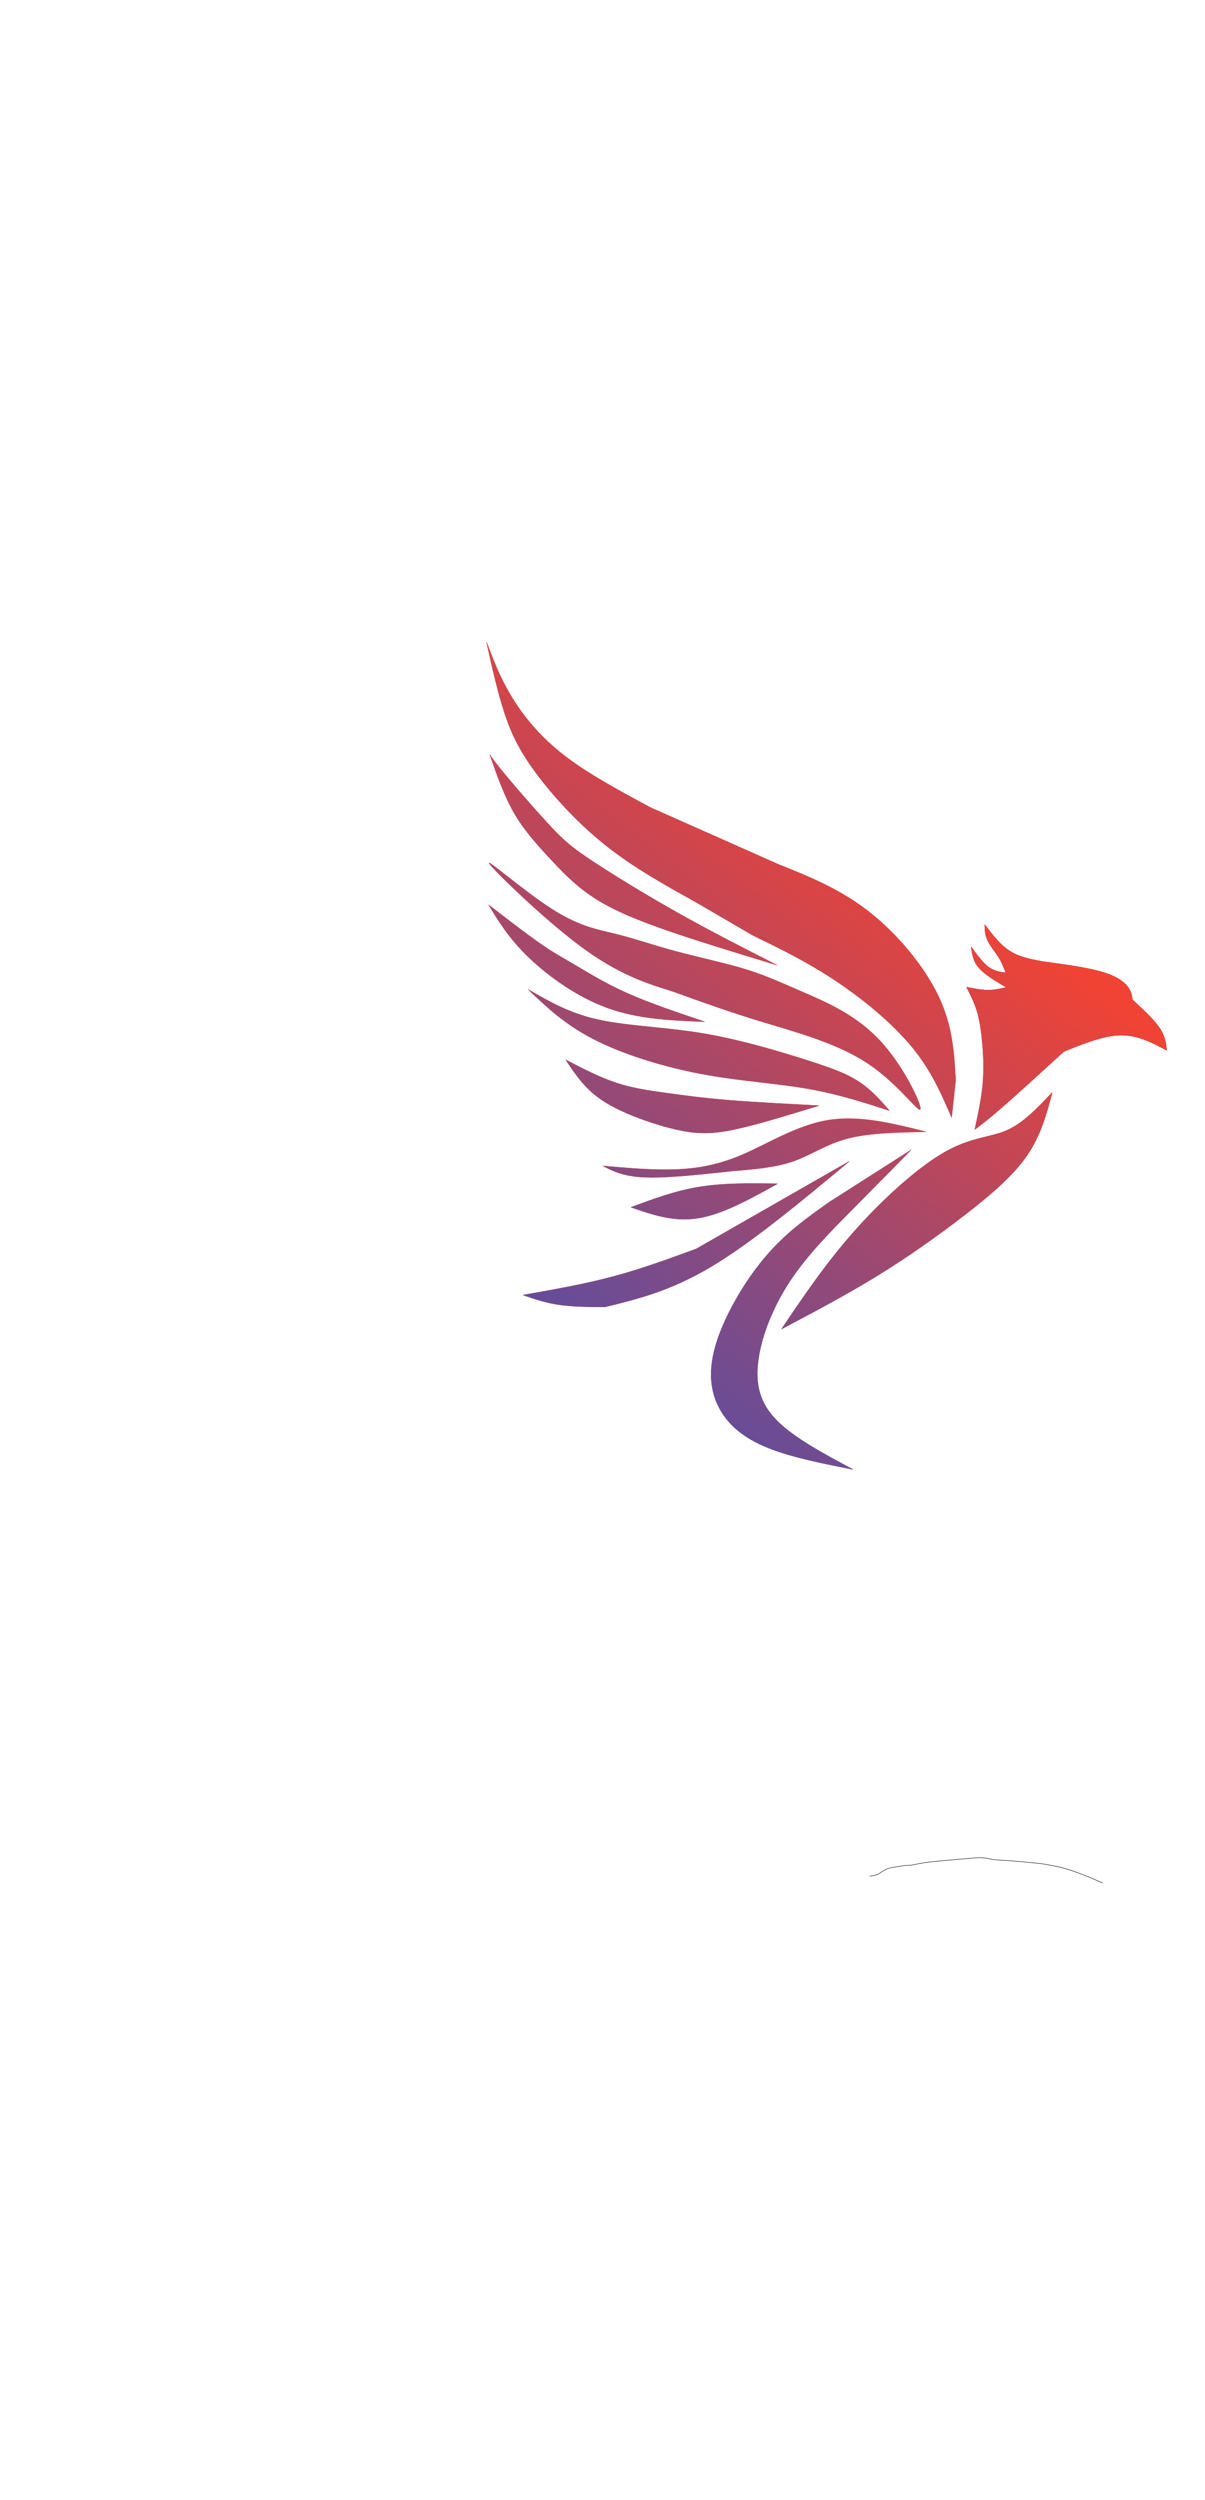 <?xml version="1.0" encoding="utf-8"?>
<svg xmlns="http://www.w3.org/2000/svg" xmlns:xlink="http://www.w3.org/1999/xlink" version= "1.1" width="1080px" height="2240px" viewBox="0 0 1080 2240">
<rect x="0" y="0" width="1080" height="2240" fill="rgb(255,255,255)"/>
<g id="layer1">
<g style="fill:rgb(170,29,34); fill-opacity:0.839; stroke-linejoin: miter">
<path d="M700.409,1190.579L700.411,1190.577L700.421,1190.572L700.419,1190.573C729.605,1175.148,758.786,1159.726,786.518,1142.661L786.518,1142.661C814.254,1125.593,840.54,1106.884,863.808,1088.949L863.808,1088.949C887.08,1071.011,907.306,1053.867,919.978,1035.63L919.978,1035.63C932.647,1017.397,937.772,998.061,942.905,978.691L943.224,978.869C930.344,992.598,917.429,1006.369,902.418,1012.96L902.418,1012.96C896.753,1015.448,890.793,1016.911,884.29,1018.509L884.29,1018.509C876.423,1020.441,867.748,1022.572,857.781,1026.949L857.781,1026.949C854.144,1028.546,850.332,1030.444,846.327,1032.739L846.327,1032.739C822.262,1046.531,791.143,1074.719,765.685,1103.474L765.685,1103.474C740.231,1132.225,720.446,1161.532,700.653,1190.851L700.409,1190.579 M700.585,1190.912C700.508,1190.952,700.414,1190.935,700.356,1190.871C700.299,1190.807,700.292,1190.711,700.341,1190.64L700.341,1190.64C720.132,1161.323,739.93,1131.996,765.403,1103.224L765.403,1103.224C790.871,1074.457,822.024,1046.233,846.14,1032.412L846.14,1032.412C850.155,1030.111,853.982,1028.205,857.629,1026.604L857.629,1026.604C867.629,1022.213,876.334,1020.075,884.2,1018.143L884.2,1018.143C890.709,1016.544,896.637,1015.087,902.267,1012.615L902.267,1012.615C917.192,1006.061,930.054,992.356,942.95,978.611C943.009,978.548,943.103,978.533,943.178,978.575C943.254,978.617,943.291,978.705,943.269,978.788L943.269,978.788C938.138,998.151,932.999,1017.55,920.288,1035.844L920.288,1035.844C907.579,1054.134,887.309,1071.31,864.038,1089.247L864.038,1089.247C840.762,1107.188,814.465,1125.906,786.716,1142.982L786.716,1142.982C758.973,1160.054,729.777,1175.484,700.595,1190.907L700.592,1190.908L700.582,1190.913 Z"/>
</g>
<g style="fill:rgb(170,29,34); fill-opacity:0.839; stroke-linejoin: miter">
<path d="M856.314,967.734L856.314,967.734C854.928,943.346,853.542,918.993,840.752,892.295L840.752,892.295C827.958,865.59,803.747,836.529,777.986,816.528L777.986,816.528C752.23,796.529,724.923,785.585,697.59,774.631L697.583,774.629L583.214,723.844L583.201,723.838C554.777,708.567,526.332,693.285,504.758,676.44L504.758,676.44C483.178,659.591,468.475,641.18,458.148,624.094L458.148,624.094C447.821,607.008,441.87,591.248,435.925,575.502L436.285,575.395C441.163,597.304,446.038,619.202,452.085,637.811L452.085,637.811C458.129,656.412,465.342,671.725,480.038,691.704L480.038,691.704C494.738,711.688,516.921,736.336,542.041,756.466L542.041,756.466C567.161,776.595,595.223,792.212,623.3,807.836L623.303,807.837L674.776,837.821L674.764,837.814C698.817,849.51,722.879,861.209,748.053,877.862L748.053,877.862C773.223,894.513,799.507,916.119,817.201,937.49L817.201,937.49C834.898,958.866,843.993,979.999,853.079,1001.109L852.719,1001.163L856.315,967.703L856.314,967.734 M856.69,967.713L856.689,967.744L853.093,1001.203C853.084,1001.288,853.019,1001.356,852.934,1001.369C852.849,1001.382,852.767,1001.336,852.733,1001.257L852.733,1001.257C843.646,980.146,834.569,959.06,816.91,937.731L816.91,937.731C799.248,916.397,772.997,894.815,747.845,878.176L747.845,878.176C722.696,861.539,698.654,849.849,674.599,838.153L674.587,838.146L623.114,808.163L623.117,808.165C595.044,792.543,566.955,776.913,541.806,756.76L541.806,756.76C516.656,736.606,494.451,711.934,479.734,691.927L479.734,691.927C465.014,671.914,457.782,656.564,451.726,637.927L451.726,637.927C445.674,619.299,440.794,597.38,435.917,575.477C435.896,575.38,435.952,575.284,436.047,575.255C436.142,575.227,436.242,575.277,436.277,575.369L436.277,575.369C442.223,591.116,448.163,606.846,458.47,623.899L458.47,623.899C468.777,640.951,483.451,659.326,504.99,676.143L504.99,676.143C526.533,692.964,554.947,708.23,583.379,723.506L583.367,723.5L697.736,774.284L697.73,774.282C725.058,785.233,752.413,796.194,778.217,816.23L778.217,816.23C804.018,836.263,828.269,865.369,841.091,892.133L841.091,892.133C853.918,918.905,855.304,943.327,856.69,967.713 Z"/>
</g>
<g style="fill:rgb(170,29,34); fill-opacity:0.839; stroke-linejoin: miter">
<path d="M631.369,915.56L631.369,915.56C601.952,914.438,572.501,913.317,544.791,903.351L544.791,903.351C517.081,893.386,491.125,874.583,473.585,857.688L473.585,857.688C456.04,840.789,446.911,825.794,437.791,810.815C437.744,810.738,437.759,810.638,437.827,810.577C437.894,810.516,437.996,810.513,438.067,810.568L438.067,810.568L438.525,810.922L438.525,810.922C455.139,823.759,471.709,836.554,483.853,845.013L483.853,845.013C493.498,851.732,500.347,855.714,508.493,860.45L508.493,860.45C510.7,861.733,512.993,863.067,515.471,864.529L515.471,864.529C516.798,865.312,518.186,866.138,519.614,866.987L519.614,866.987C521.158,867.905,522.762,868.859,524.426,869.841L524.426,869.841C534.7,875.906,547.299,883.082,562.511,889.86L562.511,889.86C582.476,898.757,606.952,906.974,631.436,915.194C631.525,915.223,631.578,915.314,631.561,915.406C631.544,915.498,631.462,915.564,631.369,915.56L631.369,915.56 M631.383,915.184L631.316,915.551C606.836,907.332,582.343,899.11,562.357,890.204L562.357,890.204C547.125,883.417,534.513,876.234,524.235,870.166L524.235,870.166C522.556,869.175,520.979,868.237,519.422,867.311L519.422,867.311C518.007,866.47,516.592,865.628,515.279,864.854L515.279,864.854C512.798,863.388,510.517,862.062,508.303,860.775L508.303,860.775C500.156,856.038,493.297,852.051,483.638,845.322L483.638,845.322C471.486,836.857,454.905,824.054,438.295,811.22L438.295,811.22L437.837,810.866L438.113,810.619C447.231,825.595,456.339,840.554,473.846,857.417L473.846,857.417C491.36,874.286,517.272,893.054,544.918,902.997L544.918,902.997C572.564,912.939,601.956,914.062,631.383,915.184 Z"/>
</g>
<g style="fill:rgb(170,29,34); fill-opacity:0.839; stroke-linejoin: miter">
<path d="M797.051,995.221L797.051,995.221C773.454,987.602,749.865,979.987,721.828,975.237L721.828,975.237C709.688,973.181,696.718,971.662,683.143,970.071L683.143,970.071C668.272,968.329,652.68,966.503,636.694,963.795L636.694,963.795C633.568,963.265,630.426,962.702,627.272,962.099L627.272,962.099C593.271,955.598,557.782,944.483,531.864,931.135L531.864,931.135C505.94,917.785,489.596,902.204,473.269,886.64C473.2,886.574,473.191,886.467,473.248,886.391C473.306,886.314,473.411,886.293,473.494,886.341L473.494,886.341C491.751,896.965,509.985,907.575,535.632,913.325L535.632,913.325C549.917,916.528,566.501,918.223,584.138,920.026L584.138,920.026C598.174,921.461,612.872,922.963,627.589,925.348L627.589,925.348C660.792,930.727,694.087,940.597,718.202,948.172L718.202,948.172C742.314,955.747,757.288,961.039,768.945,968.454L768.945,968.454C780.604,975.87,788.937,985.405,797.251,994.917C797.307,994.981,797.313,995.074,797.266,995.145C797.22,995.216,797.132,995.246,797.051,995.221L797.051,995.221 M797.167,994.862L796.967,995.165C788.649,985.649,780.349,976.155,768.743,968.772L768.743,968.772C757.134,961.388,742.208,956.108,718.089,948.532L718.089,948.532C693.976,940.957,660.704,931.095,627.529,925.72L627.529,925.72C612.822,923.337,598.139,921.836,584.099,920.401L584.099,920.401C566.47,918.598,549.86,916.901,535.55,913.693L535.55,913.693C509.84,907.928,491.561,897.29,473.304,886.667L473.529,886.367C489.855,901.931,506.165,917.477,532.037,930.801L532.037,930.801C557.914,944.127,593.365,955.233,627.342,961.729L627.342,961.729C630.492,962.331,633.635,962.895,636.757,963.424L636.757,963.424C652.733,966.13,668.313,967.955,683.187,969.697L683.187,969.697C696.759,971.287,709.741,972.808,721.891,974.866L721.891,974.866C749.959,979.621,773.571,987.244,797.167,994.862 Z"/>
</g>
<g style="fill:rgb(170,29,34); fill-opacity:0.839; stroke-linejoin: miter">
<path d="M507.218,949.498L507.218,949.498C513.543,958.936,519.854,968.354,528.2,976.322L528.2,976.322C536.542,984.286,546.924,990.809,561.936,997.295L561.936,997.295C576.953,1003.783,596.587,1010.228,612.705,1013.163L612.705,1013.163C619.332,1014.37,625.362,1014.984,631.528,1014.984L631.528,1014.984C640.354,1014.984,649.463,1013.728,661.008,1011.151L661.008,1011.151C680.623,1006.774,707.241,998.592,733.872,990.406L733.917,990.774C704.406,989.247,674.873,987.719,652.264,985.863L652.264,985.863C630.138,984.046,614.624,981.914,599.491,979.835L599.491,979.835L598.482,979.696L598.482,979.696L598.034,979.634L598.033,979.634L597.538,979.566L597.538,979.566C582.41,977.488,567.498,975.41,552.589,970.531L552.589,970.531C537.374,965.552,522.164,957.656,506.975,949.77L507.218,949.498 M506.905,949.708C506.857,949.637,506.864,949.542,506.921,949.478C506.978,949.413,507.072,949.396,507.148,949.436L507.148,949.436C522.344,957.325,537.525,965.205,552.707,970.173L552.707,970.173C567.579,975.04,582.456,977.114,597.589,979.193L597.589,979.193L598.085,979.261L598.085,979.261L598.533,979.323L598.533,979.323L599.542,979.462L599.542,979.462C614.676,981.541,630.178,983.672,652.294,985.487L652.294,985.487C674.892,987.342,704.428,988.871,733.937,990.398C734.028,990.402,734.103,990.472,734.114,990.562C734.125,990.653,734.07,990.739,733.982,990.766L733.982,990.766C707.356,998.951,680.725,1007.137,661.09,1011.519L661.09,1011.519C649.53,1014.099,640.391,1015.36,631.528,1015.36L631.528,1015.36C625.337,1015.36,619.282,1014.744,612.637,1013.534L612.637,1013.534C596.485,1010.592,576.823,1004.138,561.787,997.641L561.787,997.641C546.747,991.144,536.323,984.598,527.94,976.594L527.94,976.594C519.559,968.593,513.226,959.14,506.905,949.708 Z"/>
</g>
<g style="fill:rgb(243,67,54); fill-opacity:1.0; stroke-linejoin: miter">
<path d="M540.408,1044.44L540.408,1044.44C549.68,1049.166,558.934,1053.884,578.298,1054.642L578.298,1054.642C580.244,1054.718,582.304,1054.755,584.446,1054.755L584.446,1054.755C603.624,1054.755,630.162,1051.867,656.718,1048.976L656.723,1048.976L657.025,1048.951L657.025,1048.951C676.001,1047.414,694.928,1045.857,710.913,1040.281L710.913,1040.281C717.657,1037.929,723.874,1034.864,730.262,1031.714L730.262,1031.714C736.968,1028.408,743.858,1025.011,751.703,1022.275L751.703,1022.275C754.191,1021.407,756.765,1020.608,759.471,1019.897L759.471,1019.897C778.819,1014.807,804.363,1014.327,829.872,1013.846L829.83,1014.217C806.312,1008.317,782.823,1002.425,760.28,1002.425L760.28,1002.425C754.383,1002.425,748.549,1002.828,742.801,1003.74L742.801,1003.74C722.582,1006.947,703.36,1016.444,685.723,1025.16L685.723,1025.16C679.175,1028.396,672.848,1031.523,666.77,1034.178L666.77,1034.178C644.324,1043.984,625.337,1047.327,604.831,1048.019L604.831,1048.019C601.943,1048.117,599.057,1048.161,596.113,1048.161L596.113,1048.161C578.156,1048.161,559.219,1046.477,540.306,1044.796L540.408,1044.44 M540.237,1044.776C540.157,1044.735,540.117,1044.643,540.142,1044.556C540.167,1044.469,540.249,1044.413,540.339,1044.42L540.339,1044.42C559.256,1046.103,578.176,1047.784,596.113,1047.784L596.113,1047.784C599.058,1047.784,601.93,1047.74,604.819,1047.643L604.819,1047.643C625.284,1046.952,644.222,1043.617,666.619,1033.832L666.619,1033.832C672.69,1031.18,679.004,1028.06,685.556,1024.822L685.556,1024.822C703.184,1016.111,722.456,1006.585,742.742,1003.368L742.742,1003.368C748.512,1002.453,754.366,1002.048,760.28,1002.048L760.28,1002.048C782.878,1002.048,806.414,1007.954,829.922,1013.851C830.013,1013.874,830.074,1013.962,830.063,1014.055C830.052,1014.149,829.974,1014.221,829.88,1014.222L829.88,1014.222C804.354,1014.704,778.861,1015.186,759.567,1020.261L759.567,1020.261C756.872,1020.97,754.306,1021.766,751.827,1022.63L751.827,1022.63C744.008,1025.357,737.136,1028.745,730.428,1032.052L730.428,1032.052C724.043,1035.2,717.806,1038.276,711.038,1040.637L711.038,1040.637C694.997,1046.231,676.019,1047.79,657.056,1049.327L657.056,1049.327L656.754,1049.351L656.759,1049.351C630.212,1052.24,603.648,1055.131,584.446,1055.131L584.446,1055.131C582.306,1055.131,580.23,1055.095,578.283,1055.019L578.283,1055.019C558.842,1054.258,549.53,1049.513,540.237,1044.776 Z"/>
</g>
<g style="fill:rgb(170,29,34); fill-opacity:0.839; stroke-linejoin: miter">
<path d="M761.336,1040.629L761.336,1040.629C717.673,1076.944,673.995,1113.274,637.479,1135.036L637.479,1135.036C600.952,1156.805,571.596,1163.997,542.258,1171.186L542.212,1171.191C527.787,1171.093,513.346,1170.995,501.088,1169.209L501.088,1169.209C488.825,1167.421,478.754,1163.945,468.697,1160.475C468.616,1160.447,468.564,1160.368,468.571,1160.282C468.578,1160.197,468.642,1160.127,468.726,1160.112L468.727,1160.111L468.736,1160.11L468.735,1160.11C496.068,1155.308,523.399,1150.505,549.279,1143.61L549.279,1143.61C575.164,1136.713,599.608,1127.721,624.062,1118.725L624.034,1118.738L761.122,1040.321C761.207,1040.273,761.314,1040.297,761.37,1040.377C761.426,1040.457,761.411,1040.567,761.336,1040.629L761.336,1040.629 M761.095,1040.34L761.309,1040.648L624.221,1119.065L624.192,1119.079C599.741,1128.073,575.279,1137.072,549.375,1143.974L549.375,1143.974C523.476,1150.874,496.13,1155.679,468.8,1160.481L468.799,1160.481L468.791,1160.483L468.82,1160.119C478.879,1163.59,488.918,1167.054,501.142,1168.836L501.142,1168.836C513.372,1170.619,527.78,1170.717,542.215,1170.815L542.169,1170.82C571.501,1163.633,600.811,1156.45,637.286,1134.713L637.286,1134.713C673.77,1112.969,717.425,1076.661,761.095,1040.34 Z"/>
</g>
<g style="fill:url(#grad0); fill-opacity:1.0; stroke-linejoin: miter">
<path d="M743.155,1076.914L743.155,1076.914L816.462,1030.14C816.543,1030.089,816.65,1030.106,816.71,1030.18C816.77,1030.255,816.765,1030.363,816.698,1030.431L816.698,1030.431C800.036,1047.353,783.484,1064.163,764.446,1083.36L764.446,1083.36L763.596,1084.217L763.596,1084.217L762.741,1085.08L762.741,1085.08C744.174,1103.802,723.612,1124.649,708.428,1147.531L708.428,1147.531C692.777,1171.114,682.84,1196.858,679.839,1218.255L679.839,1218.255C676.841,1239.637,680.772,1256.661,696.011,1272.277L696.011,1272.277C711.273,1287.917,737.88,1302.152,764.525,1316.404C764.607,1316.448,764.645,1316.545,764.613,1316.633C764.582,1316.721,764.491,1316.773,764.399,1316.755L764.399,1316.755C737.644,1311.439,710.863,1306.12,690.291,1298.161L690.291,1298.161C669.711,1290.2,655.323,1279.592,646.365,1264.877L646.365,1264.877C637.405,1250.158,633.89,1231.351,640.935,1206.406L640.935,1206.406C647.976,1181.474,665.568,1150.401,684.361,1127.797L684.361,1127.797C703.159,1105.188,723.164,1091.046,743.148,1076.919L743.155,1076.914 M743.358,1077.232L743.365,1077.227C723.38,1091.355,703.413,1105.472,684.651,1128.038L684.651,1128.038C665.883,1150.611,648.321,1181.638,641.298,1206.508L641.298,1206.508C634.278,1231.364,637.787,1250.061,646.687,1264.681L646.687,1264.681C655.589,1279.304,669.897,1289.868,690.427,1297.81L690.427,1297.81C710.963,1305.754,737.706,1311.068,764.473,1316.385L764.347,1316.736C737.722,1302.494,711.054,1288.232,695.742,1272.54L695.742,1272.54C680.405,1256.824,676.455,1239.677,679.466,1218.202L679.466,1218.202C682.476,1196.742,692.438,1170.945,708.114,1147.322L708.114,1147.322C723.323,1124.404,743.91,1103.533,762.473,1084.815L762.473,1084.815L763.329,1083.952L763.329,1083.952L764.178,1083.095L764.178,1083.095C783.193,1063.921,799.79,1047.065,816.429,1030.167L816.665,1030.458L743.358,1077.232 Z"/>
</g>
<g style="fill:rgb(170,29,34); fill-opacity:0.839; stroke-linejoin: miter">
</g>
<g style="fill:rgb(170,29,34); fill-opacity:0.839; stroke-linejoin: miter">
</g>
<g style="fill:rgb(170,29,34); fill-opacity:1.0; stroke-linejoin: miter">
<path d="M105.968,521.813L105.968,521.813L105.968,521.813L105.968,521.813L105.968,521.813L105.968,521.813L105.968,521.813L105.968,521.813L105.968,521.813L105.968,521.813 M105.968,522.189L105.968,522.189L105.968,522.189L105.968,522.189L105.968,522.189L105.968,522.189L105.968,522.189L105.968,522.189L105.968,522.189 Z"/>
</g>
<g style="fill:rgb(170,29,34); fill-opacity:1.0; stroke-linejoin: miter">
<path d="M105.968,521.813L105.968,521.813L105.968,521.813L105.968,521.813L105.968,521.813L105.968,521.813L105.968,521.813L105.968,521.813L105.968,521.813L105.968,521.813 M105.968,522.189L105.968,522.189L105.968,522.189L105.968,522.189L105.968,522.189L105.968,522.189L105.968,522.189L105.968,522.189L105.968,522.189 Z"/>
</g>
<g style="fill:rgb(170,29,34); fill-opacity:1.0; stroke-linejoin: miter">
<path d="M1327.087,1433.997L1327.087,1433.997L1327.757,1421.314L1327.757,1421.318L1328.183,1408.625L1328.183,1408.628L1328.363,1395.929L1328.363,1395.933L1328.299,1383.233L1328.299,1383.236L1327.989,1370.54L1327.989,1370.543L1327.416,1357.508L1327.417,1357.512L1326.585,1344.492L1326.586,1344.495L1325.497,1331.494L1325.497,1331.497L1324.15,1318.52L1324.151,1318.524L1322.547,1305.575C1322.535,1305.472,1322.608,1305.378,1322.711,1305.365C1322.814,1305.352,1322.908,1305.426,1322.921,1305.529L1322.921,1305.529L1324.525,1318.477L1324.525,1318.481L1325.872,1331.458L1325.872,1331.462L1326.961,1344.464L1326.961,1344.468L1327.793,1357.488L1327.793,1357.492L1328.366,1370.527L1328.366,1370.53L1328.675,1383.227L1328.675,1383.231L1328.74,1395.931L1328.74,1395.934L1328.559,1408.634L1328.559,1408.637L1328.134,1421.331L1328.133,1421.334L1327.463,1434.017C1327.458,1434.121,1327.369,1434.201,1327.265,1434.195C1327.161,1434.19,1327.082,1434.101,1327.087,1433.997 Z"/>
</g>
<g style="fill:rgb(170,29,34); fill-opacity:1.0; stroke-linejoin: miter">
<path d="M447.248,563.928L447.248,563.928L447.248,563.928L447.248,563.928L447.248,563.928L447.248,563.928L447.248,563.928L447.248,563.928L447.248,563.928L447.248,563.928 M447.248,564.305L447.248,564.305L447.248,564.305L447.248,564.305L447.248,564.305L447.248,564.305L447.248,564.305L447.248,564.305L447.248,564.305 Z"/>
</g>
<g style="fill:rgb(170,29,34); fill-opacity:1.0; stroke-linejoin: miter">
<path d="M818.791,784.602L818.791,784.602L818.791,784.602L818.791,784.602L818.791,784.602L818.791,784.602L818.791,784.602L818.791,784.602L818.791,784.602L818.791,784.602 M818.791,784.979L818.791,784.979L818.791,784.979L818.791,784.979L818.791,784.979L818.791,784.979L818.791,784.979L818.791,784.979L818.791,784.979 Z"/>
</g>
<g style="fill:rgb(170,29,34); fill-opacity:1.0; stroke-linejoin: miter">
<path d="M873.553,1011.865L873.553,1011.863L873.555,1011.857L873.554,1011.86C876.598,997.952,879.638,984.059,880.772,970.173L880.772,970.173C881.907,956.286,881.137,942.403,880.005,931.295L880.005,931.295C878.873,920.19,877.381,911.875,875.019,904.556L875.019,904.556C872.656,897.234,869.421,890.898,866.178,884.547C866.144,884.481,866.151,884.403,866.196,884.344C866.24,884.285,866.314,884.257,866.386,884.271L866.386,884.271C873.039,885.6,879.67,886.923,885.587,886.952L885.587,886.952C885.677,886.953,885.698,886.953,885.789,886.953L885.789,886.953C891.618,886.953,896.767,885.705,901.94,884.45L901.888,884.802C892.267,879.103,882.601,873.38,877.323,867.318L877.323,867.318C872.028,861.238,871.15,854.823,870.277,848.465C870.265,848.378,870.314,848.294,870.396,848.261C870.477,848.228,870.571,848.255,870.622,848.326L870.622,848.326C875.741,855.369,880.835,862.374,885.972,866.211L885.972,866.211C891.094,870.036,896.267,870.715,901.49,871.398L901.285,871.656L901.285,871.655L901.284,871.654C899.551,867.009,897.825,862.384,894.762,857.527L894.762,857.527C893.613,855.706,892.269,853.843,890.922,851.975L890.922,851.975C889.565,850.094,888.198,848.199,887.015,846.323L887.015,846.323C886.242,845.098,885.547,843.881,884.981,842.675L884.981,842.675C882.686,837.785,882.553,833.153,882.42,828.562C882.417,828.478,882.469,828.403,882.548,828.375C882.626,828.347,882.714,828.373,882.764,828.44L882.764,828.44L882.825,828.52L882.825,828.52C889.694,837.548,896.542,846.53,905.096,851.978L905.096,851.978C913.672,857.442,923.976,859.362,934.327,861.289L934.317,861.288C953.664,863.924,973.027,866.563,986.179,870.223L986.179,870.223C999.336,873.885,1006.294,878.574,1010.094,883.009L1010.094,883.009C1013.898,887.451,1014.518,891.621,1015.132,895.744L1015.072,895.631C1024.591,904.402,1034.138,913.198,1039.274,920.763L1039.274,920.763C1044.424,928.346,1045.144,934.695,1045.861,941.006C1045.869,941.077,1045.837,941.146,1045.778,941.186C1045.719,941.226,1045.643,941.231,1045.58,941.197L1045.58,941.197C1032.842,934.409,1020.153,927.651,1005.1,927.651L1005.1,927.651C1004.91,927.651,1004.696,927.653,1004.505,927.655L1004.505,927.655C989.179,927.836,971.375,935.055,953.521,942.297L953.579,942.26C933.322,960.751,913.076,979.233,899.785,990.87L899.785,990.87C886.496,1002.505,880.175,1007.283,873.856,1012.059C873.792,1012.108,873.705,1012.111,873.637,1012.068C873.569,1012.025,873.536,1011.944,873.553,1011.865L873.553,1011.865 M873.928,1011.947L873.625,1011.753C879.938,1006.981,886.253,1002.208,899.532,990.581L899.532,990.581C912.818,978.949,933.064,960.468,953.32,941.977L953.377,941.941C971.207,934.709,989.087,927.453,1004.501,927.271L1004.501,927.271C1004.692,927.269,1004.91,927.268,1005.1,927.268L1005.1,927.268C1020.264,927.268,1033.036,934.078,1045.76,940.858L1045.479,941.049C1044.763,934.746,1044.05,928.48,1038.957,920.978L1038.957,920.978C1033.851,913.458,1024.345,904.697,1014.812,895.913C1014.78,895.884,1014.759,895.844,1014.753,895.801L1014.753,895.801C1014.139,891.683,1013.53,887.611,1009.802,883.259L1009.802,883.259C1006.069,878.901,999.188,874.242,986.076,870.593L986.076,870.593C972.956,866.942,953.622,864.306,934.265,861.668L934.256,861.666C923.921,859.743,913.539,857.813,904.889,852.302L904.889,852.302C896.267,846.81,889.378,837.767,882.519,828.752L882.519,828.752L882.459,828.672L882.803,828.55C882.937,833.147,883.072,837.703,885.329,842.512L885.329,842.512C885.886,843.698,886.573,844.903,887.339,846.118L887.339,846.118C888.516,847.983,889.875,849.867,891.234,851.751L891.234,851.751C892.58,853.617,893.93,855.489,895.086,857.322L895.086,857.322C898.174,862.217,899.912,866.876,901.644,871.52L901.644,871.52L901.645,871.521C901.668,871.585,901.657,871.656,901.615,871.708C901.573,871.761,901.507,871.788,901.44,871.779L901.44,871.779C896.221,871.097,890.954,870.41,885.743,866.519L885.743,866.519C880.548,862.639,875.417,855.577,870.312,848.552L870.657,848.413C871.531,854.775,872.401,861.081,877.612,867.066L877.612,867.066C882.84,873.07,892.44,878.759,902.083,884.471C902.15,884.511,902.187,884.588,902.175,884.665C902.164,884.742,902.107,884.805,902.031,884.823L902.031,884.823C896.863,886.077,891.671,887.337,885.789,887.337L885.789,887.337C885.699,887.337,885.675,887.337,885.585,887.336L885.585,887.336C879.623,887.307,872.955,885.975,866.311,884.648L866.52,884.372C869.762,890.721,873.011,897.082,875.384,904.438L875.384,904.438C877.758,911.794,879.253,920.138,880.387,931.257L880.387,931.257C881.52,942.376,882.293,956.285,881.155,970.205L881.155,970.205C880.018,984.12,876.972,998.039,873.929,1011.942L873.929,1011.944L873.927,1011.95 Z"/>
</g>
<g style="fill:rgb(170,29,34); fill-opacity:1.0; stroke-linejoin: miter">
</g>
<g style="fill:rgb(170,29,34); fill-opacity:1.0; stroke-linejoin: miter">
</g>
<g>
<g style="fill:url(#grad1); fill-opacity:1.0; stroke-linejoin: miter">
<path d="M439.651,677.223C439.583,677.223,439.519,677.256,439.479,677.312C439.44,677.367,439.43,677.439,439.452,677.503C445.688,695.296,451.979,713.022,460.51,727.942C469.254,743.233,480.351,755.576,491.601,767.751L491.601,767.752L491.606,767.757L491.606,767.758C502.855,779.931,514.262,791.944,529.341,802.283L529.341,802.283C544.421,812.623,563.176,821.289,591.634,831.423C619.586,841.377,656.895,852.746,694.376,864.143C694.396,864.149,694.417,864.152,694.437,864.152C694.482,864.152,694.526,864.138,694.563,864.111C694.616,864.071,694.648,864.008,694.648,863.941L694.648,863.94C694.648,863.861,694.603,863.789,694.533,863.753C665.451,848.949,636.382,834.121,607.628,817.964C578.245,801.455,549.2,783.563,531.189,771.68C513.181,759.798,506.212,753.928,494.161,741.135C482.106,728.34,464.979,708.631,454.94,696.644C445.81,685.742,442.555,681.24,439.828,677.313C439.789,677.257,439.724,677.223,439.655,677.223 Z"/>
</g>
<g style="fill:url(#grad1); fill-opacity:1.0; stroke-linejoin: miter">
<path d="M675.172,1060.348C658.639,1060.348,642.406,1060.918,627.158,1063.369C605.466,1066.856,585.777,1074.153,566.109,1081.48C566.014,1081.515,565.958,1081.614,565.976,1081.714C565.992,1081.804,566.064,1081.872,566.152,1081.885L566.146,1081.886C581.428,1087.192,596.735,1092.441,613.458,1092.441C617.464,1092.441,621.552,1092.14,625.739,1091.467C647.423,1087.981,671.809,1074.516,696.214,1060.967L696.207,1060.968C696.302,1060.941,696.367,1060.851,696.361,1060.751C696.354,1060.641,696.264,1060.555,696.154,1060.553C689.127,1060.449,682.143,1060.348,675.172,1060.348 Z"/>
</g>
<g>
<g style="fill:url(#grad1); fill-opacity:1.0; stroke-linejoin: miter">
<path d="M696.374,864.923L696.374,864.923C658.212,853.321,620.04,841.715,591.578,831.58L591.578,831.58C563.114,821.444,544.346,812.772,529.247,802.42L529.247,802.42C514.149,792.068,502.73,780.041,491.479,767.864L491.479,767.864L491.475,767.859L491.475,767.859C480.226,755.685,469.119,743.332,460.366,728.024L460.366,728.024C451.614,712.718,445.218,694.462,438.83,676.229C438.798,676.14,438.838,676.041,438.922,675.999C439.006,675.956,439.109,675.982,439.162,676.059L439.162,676.059L439.203,676.118L439.203,676.118C442.125,680.347,445.081,684.614,455.068,696.538L455.068,696.538C465.103,708.521,482.233,728.231,494.282,741.021L494.282,741.021C506.322,753.803,513.282,759.666,531.281,771.541L531.281,771.541C549.283,783.419,578.335,801.314,607.709,817.819L607.709,817.819C637.084,834.325,666.801,849.451,696.514,864.575C696.601,864.619,696.64,864.723,696.603,864.813C696.567,864.904,696.467,864.951,696.374,864.923L696.374,864.923 M696.483,864.562L696.343,864.91C666.633,849.788,636.906,834.657,607.524,818.148L607.524,818.148C578.142,801.638,549.084,783.739,531.074,771.856L531.074,771.856C513.053,759.966,506.071,754.085,494.007,741.28L494.007,741.28C481.952,728.482,464.817,708.766,454.779,696.78L454.779,696.78C444.786,684.847,441.822,680.571,438.893,676.332L438.893,676.332L438.852,676.274L439.185,676.104C445.576,694.346,451.961,712.566,460.693,727.837L460.693,727.837C469.423,743.104,480.502,755.429,491.751,767.604L491.751,767.604L491.756,767.609L491.756,767.609C503.006,779.785,514.4,791.783,529.46,802.109L529.46,802.109C544.519,812.434,563.253,821.093,591.705,831.225L591.705,831.225C620.157,841.357,658.318,852.959,696.483,864.562 Z"/>
</g>
<g style="fill:url(#grad1); fill-opacity:1.0; stroke-linejoin: miter">
<path d="M603.593,888.656L603.593,888.656L603.44,888.609L603.44,888.608C579.066,881.002,554.655,873.353,520.719,848.237L520.719,848.237C486.732,823.083,443.168,780.389,438.678,774.143L438.678,774.143C438.426,773.793,438.253,773.502,438.249,773.308L438.249,773.308C438.247,773.23,438.271,773.133,438.361,773.069L438.361,773.068C438.412,773.032,438.468,773.019,438.515,773.015L438.515,773.015C438.528,773.014,438.531,773.014,438.545,773.014L438.545,773.014C439.469,773.014,445.238,777.55,453.178,783.77L453.178,783.77C464.639,792.749,480.859,805.455,494.429,814.157L494.429,814.157C516.568,828.355,531.668,831.904,546.079,835.292L546.079,835.292C548.15,835.779,550.248,836.273,552.31,836.785L552.31,836.785C561.113,838.97,569.992,841.662,579.421,844.522L579.421,844.522C587.598,847.001,596.181,849.604,605.495,852.113L605.495,852.113C613.7,854.324,622.484,856.463,631.231,858.595L631.231,858.595C639.939,860.716,648.604,862.827,656.688,865.005L656.688,865.005C660.321,865.983,663.847,866.979,667.184,867.989L667.184,867.989C682.831,872.724,694.638,877.867,710.467,884.761L710.467,884.761C713.034,885.879,715.832,887.098,718.653,888.317L718.653,888.317L720.49,889.111L720.49,889.111L722.402,889.937L722.402,889.937C742.188,898.49,767.696,909.905,788.205,931.65L788.205,931.65C809.986,954.744,826.22,989.62,825.023,993.755L825.023,993.755C824.925,994.091,824.703,994.295,824.365,994.295L824.365,994.295C823.057,994.295,819.777,990.832,814.988,985.818L814.988,985.818C806.747,977.187,793.739,963.565,777.633,952.883L777.633,952.883C753.201,936.678,721.623,927.226,693.443,918.793L693.443,918.793C689.95,917.748,686.555,916.732,683.185,915.707L683.185,915.707C652.661,906.419,628.123,897.536,603.585,888.653L603.593,888.656 M603.705,888.297L603.713,888.299C628.249,897.181,652.783,906.063,683.295,915.346L683.295,915.346C686.667,916.372,690.054,917.386,693.551,918.432L693.551,918.432C721.718,926.862,753.353,936.328,777.842,952.569L777.842,952.569C793.986,963.278,807.021,976.928,815.261,985.558L815.261,985.558C820.163,990.692,823.27,993.918,824.365,993.918L824.365,993.918C824.503,993.918,824.6,993.86,824.661,993.65L824.661,993.65C825.788,989.754,809.747,955.04,787.931,931.909L787.931,931.909C767.481,910.226,742.039,898.836,722.253,890.283L722.253,890.283L720.341,889.457L720.341,889.457L718.503,888.663L718.503,888.663C715.696,887.449,712.87,886.219,710.317,885.107L710.317,885.107C694.487,878.212,682.698,873.077,667.075,868.349L667.075,868.349C663.746,867.342,660.217,866.345,656.59,865.368L656.59,865.368C648.511,863.192,639.851,861.082,631.141,858.96L631.141,858.96C622.396,856.83,613.607,854.689,605.396,852.477L605.396,852.477C596.078,849.966,587.487,847.361,579.312,844.882L579.312,844.882C569.879,842.022,561.013,839.333,552.22,837.15L552.22,837.15C550.154,836.638,548.069,836.147,545.993,835.659L545.993,835.659C531.566,832.267,516.418,828.706,494.226,814.474L494.226,814.474C480.638,805.76,464.403,793.043,452.946,784.067L452.946,784.067C444.886,777.753,439.296,773.391,438.545,773.391L438.545,773.391C438.539,773.391,438.547,773.39,438.543,773.391L438.543,773.391C438.541,773.391,438.559,773.39,438.58,773.374L438.581,773.374C438.624,773.343,438.626,773.3,438.626,773.299L438.626,773.299C438.627,773.353,438.71,773.542,438.984,773.923L438.984,773.923C443.44,780.122,486.967,822.788,520.943,847.934L520.943,847.934C554.828,873.013,579.192,880.647,603.552,888.249L603.552,888.249L603.705,888.297 Z"/>
</g>
<g style="fill:url(#grad1); fill-opacity:1.0; stroke-linejoin: miter">
<path d="M696.944,1060.751L696.944,1060.751C672.331,1074.417,647.676,1088.109,625.766,1091.631L625.766,1091.631C621.569,1092.306,617.472,1092.608,613.459,1092.608L613.459,1092.608C596.509,1092.608,581.021,1087.227,565.567,1081.86C565.491,1081.834,565.441,1081.763,565.44,1081.684C565.439,1081.604,565.488,1081.533,565.563,1081.505L565.563,1081.505C585.391,1074.119,605.24,1066.724,627.132,1063.205L627.132,1063.205C642.39,1060.752,658.635,1060.182,675.172,1060.182L675.172,1060.182C682.347,1060.182,689.601,1060.29,696.83,1060.397L696.83,1060.397L696.855,1060.398C696.941,1060.399,697.014,1060.457,697.035,1060.54C697.056,1060.623,697.018,1060.709,696.944,1060.751L696.944,1060.751 M696.761,1060.421L696.85,1060.774L696.825,1060.774L696.825,1060.774C689.574,1060.666,682.365,1060.559,675.172,1060.559L675.172,1060.559C658.642,1060.559,642.42,1061.129,627.192,1063.577L627.192,1063.577C605.342,1067.09,585.528,1074.47,565.694,1081.858L565.69,1081.504C581.154,1086.874,596.582,1092.231,613.459,1092.231L613.459,1092.231C617.454,1092.231,621.53,1091.931,625.706,1091.259L625.706,1091.259C647.537,1087.75,672.128,1074.099,696.761,1060.421 Z"/>
</g>
<g style="fill:url(#grad1); fill-opacity:1.0; stroke-linejoin: miter">
<path d="M824.039,871.213L824.026,871.214L824.025,871.215L824.039,871.213 Z M824.027,871.214C824.037,871.215,824.046,871.223,824.047,871.234L824.047,871.235C824.048,871.246,824.038,871.257,824.027,871.258L824.022,871.259C824.012,871.257,824.004,871.249,824.003,871.238C824.001,871.226,824.01,871.215,824.022,871.214 Z M436.866,577.795C436.803,577.795,436.743,577.823,436.703,577.872C436.663,577.921,436.647,577.985,436.66,578.047L436.66,578.048C436.663,578.063,436.668,578.079,436.675,578.094L436.67,578.095C441.352,599.109,446.079,620.009,451.884,637.876C457.935,656.497,465.159,671.831,479.868,691.828C494.578,711.826,516.773,736.487,541.909,756.63C567.046,776.773,595.122,792.396,623.197,808.019L623.197,808.02L623.198,808.02L623.198,808.02L623.198,808.021L674.67,838.004C674.688,838.014,674.706,838.021,674.725,838.026L674.718,838.027C698.754,849.713,722.794,861.405,747.936,878.038C773.096,894.682,799.363,916.275,817.038,937.625C834.53,958.752,843.609,979.642,852.602,1000.534C852.636,1000.612,852.713,1000.661,852.795,1000.661C852.809,1000.661,852.824,1000.66,852.838,1000.657C852.929,1000.638,852.996,1000.563,853.005,1000.472L853.005,1000.473L856.521,967.758L856.523,967.759C856.524,967.746,856.525,967.734,856.524,967.722C855.138,943.335,853.752,918.944,840.942,892.204C828.132,865.466,803.898,836.38,778.116,816.361C752.333,796.342,725,785.389,697.671,774.437L697.671,774.438L697.666,774.435L583.304,723.654L583.298,723.65L583.29,723.647L583.279,723.64L583.277,723.639C554.856,708.37,526.438,693.101,504.887,676.274C483.331,659.443,468.644,641.052,458.328,623.985C448.568,607.836,442.72,592.874,437.083,577.973L437.079,577.974C437.063,577.872,436.976,577.795,436.871,577.795 Z"/>
</g>
<g style="fill:url(#grad1); fill-opacity:1.0; stroke-linejoin: miter">
<path d="M438.668,773.211C438.596,773.211,438.528,773.249,438.49,773.31C438.451,773.371,438.447,773.448,438.478,773.513C438.534,773.629,438.64,773.806,438.813,774.046L438.812,774.047C438.822,774.062,438.834,774.076,438.847,774.088L438.843,774.089C443.478,780.457,486.909,823.007,520.818,848.103C554.803,873.256,579.223,880.877,603.642,888.497L603.642,888.499C628.179,897.38,652.715,906.262,683.233,915.548C686.549,916.557,690.049,917.604,693.489,918.634L693.489,918.634L693.504,918.638L693.52,918.643L693.521,918.643C721.687,927.072,753.276,936.529,777.725,952.745C793.847,963.438,806.864,977.069,815.106,985.7L815.109,985.704L815.109,985.705C815.128,985.723,815.135,985.731,815.154,985.75C819.66,990.47,822.739,993.692,824.104,994.087C824.194,994.113,824.282,994.13,824.366,994.13C824.656,994.13,824.797,993.938,824.863,993.708L824.872,993.65L824.872,993.65L824.879,993.651C824.88,993.644,824.881,993.638,824.883,993.632L824.883,993.633C825.836,989.265,809.752,954.737,788.084,931.764C767.617,910.062,742.159,898.659,722.38,890.109L722.372,890.11C722.362,890.101,722.35,890.095,722.337,890.09L720.425,889.264L720.424,889.264L718.587,888.47L718.587,888.47C715.775,887.254,713.084,886.082,710.519,884.965L710.519,884.966C710.402,884.914,710.517,884.964,710.401,884.914L710.401,884.915C694.571,878.019,682.773,872.88,667.136,868.148C663.796,867.137,660.282,866.145,656.645,865.165C648.574,862.991,639.896,860.877,631.199,858.758L631.197,858.757L631.192,858.756L631.192,858.757C622.451,856.626,613.654,854.483,605.451,852.273C596.141,849.765,587.55,847.16,579.379,844.683L579.379,844.684L579.375,844.681L579.373,844.681L579.369,844.679L579.366,844.678C569.937,841.819,561.067,839.13,552.27,836.946L552.27,836.946C550.196,836.431,548.124,835.944,546.04,835.454C531.622,832.064,516.503,828.51,494.339,814.297C480.761,805.59,464.536,792.879,453.077,783.902C445.49,777.958,440.003,773.662,438.742,773.223L438.673,773.211 Z"/>
</g>
<g style="fill:url(#grad1); fill-opacity:1.0; stroke-linejoin: miter">
<path d="M474.696,887.27C474.61,887.27,474.533,887.322,474.501,887.402C474.469,887.482,474.489,887.573,474.551,887.633C490.495,902.825,506.656,917.967,531.94,930.988C557.841,944.326,593.312,955.437,627.303,961.936C630.451,962.538,633.6,963.102,636.72,963.631C652.701,966.338,668.29,968.164,683.162,969.906L683.162,969.907L683.172,969.908L683.184,969.909L683.185,969.909C696.753,971.498,709.716,973.017,721.856,975.074C749.652,979.783,773.072,987.305,796.455,994.855C796.476,994.861,796.498,994.865,796.519,994.865C796.563,994.865,796.607,994.851,796.643,994.824C796.698,994.785,796.73,994.721,796.73,994.654L796.73,994.653C796.73,994.602,796.712,994.553,796.678,994.514C788.51,985.172,780.283,975.863,768.856,968.594C757.219,961.192,742.268,955.906,718.152,948.331C694.037,940.756,660.754,930.889,627.562,925.512C612.852,923.128,598.156,921.626,584.12,920.191L584.12,920.191L584.107,920.19L584.107,920.191C566.48,918.388,549.887,916.691,535.596,913.487C510.576,907.878,492.603,897.647,474.807,887.298L474.701,887.27 Z"/>
</g>
<g style="fill:url(#grad1); fill-opacity:1.0; stroke-linejoin: miter">
<path d="M438.647,811.286C438.571,811.286,438.501,811.327,438.464,811.394C438.427,811.46,438.428,811.541,438.468,811.606C447.412,826.292,456.514,841.015,473.7,857.569C491.228,874.452,517.165,893.24,544.847,903.195C572.118,913.003,601.083,914.237,630.067,915.345C630.07,915.346,630.072,915.346,630.075,915.346C630.129,915.346,630.182,915.324,630.221,915.287C630.262,915.247,630.285,915.192,630.285,915.135L630.285,915.134C630.285,915.044,630.228,914.963,630.142,914.934C606.073,906.853,582.082,898.763,562.443,890.012C547.222,883.229,534.616,876.05,524.341,869.984C522.709,869.02,521.118,868.075,519.603,867.174L519.603,867.175C519.603,867.174,519.555,867.145,519.53,867.13L519.53,867.131L519.453,867.084L519.452,867.084L519.375,867.038L519.375,867.039C517.988,866.213,516.681,865.436,515.388,864.673L515.388,864.674L515.381,864.669L515.38,864.668C512.925,863.219,510.605,861.87,508.418,860.599L508.418,860.6L508.409,860.593L508.408,860.593L508.216,860.481C500.155,855.794,493.332,851.818,483.758,845.15C471.696,836.747,455.274,824.073,438.781,811.33C438.744,811.302,438.698,811.286,438.652,811.286 Z"/>
</g>
<g style="fill:url(#grad1); fill-opacity:1.0; stroke-linejoin: miter">
<path d="M507.63,949.903C507.552,949.903,507.481,949.945,507.444,950.014C507.408,950.083,507.412,950.166,507.455,950.23C513.641,959.46,519.871,968.66,528.054,976.474C536.42,984.461,546.825,990.996,561.853,997.489C576.88,1003.981,596.53,1010.432,612.667,1013.371C619.305,1014.58,625.347,1015.194,631.528,1015.194C640.374,1015.194,649.501,1013.935,661.054,1011.357C680.426,1007.034,706.615,999.005,732.896,990.927L732.894,990.928C732.999,990.91,733.074,990.817,733.07,990.711C733.066,990.602,732.979,990.514,732.871,990.509C703.709,989,674.618,987.487,652.281,985.653C630.161,983.837,614.653,981.706,599.52,979.626L599.519,979.627L598.544,979.493L598.538,979.494C598.529,979.49,598.52,979.489,598.51,979.487L598.094,979.431L598.088,979.432C598.08,979.429,598.071,979.427,598.062,979.426L597.566,979.358C582.436,977.279,567.543,975.203,552.655,970.331C537.678,965.43,522.706,957.699,507.732,949.926L507.635,949.903 Z"/>
</g>
<g style="fill:url(#grad1); fill-opacity:1.0; stroke-linejoin: miter">
<path d="M760.28,1002.214C754.373,1002.214,748.529,1002.618,742.768,1003.532C722.512,1006.744,703.261,1016.258,685.63,1024.971L685.63,1024.972L685.625,1024.973L685.617,1024.977L685.614,1024.978C679.07,1028.213,672.754,1031.334,666.686,1033.985C644.267,1043.778,625.307,1047.118,604.824,1047.809C601.942,1047.906,599.051,1047.951,596.113,1047.951C578.475,1047.951,559.893,1046.326,541.303,1044.674L541.284,1044.673L541.279,1044.674C541.181,1044.673,541.096,1044.74,541.074,1044.835C541.051,1044.929,541.096,1045.027,541.183,1045.072C550.187,1049.652,559.491,1054.117,578.289,1054.852C580.24,1054.929,582.301,1054.965,584.446,1054.965C603.639,1054.965,630.186,1052.076,656.739,1049.186L656.738,1049.187L656.741,1049.186L656.74,1049.186L656.74,1049.187L657.041,1049.162C657.047,1049.162,657.052,1049.161,657.057,1049.16L657.05,1049.161C676.017,1047.624,694.968,1046.066,710.983,1040.48C717.74,1038.123,723.969,1035.052,730.355,1031.903C737.061,1028.597,743.942,1025.205,751.773,1022.473C754.259,1021.606,756.822,1020.811,759.525,1020.1C778.484,1015.113,803.41,1014.557,828.454,1014.084L828.475,1014.083L828.483,1014.082C828.584,1014.07,828.662,1013.988,828.668,1013.886C828.675,1013.785,828.608,1013.693,828.51,1013.668C805.454,1007.887,782.416,1002.214,760.28,1002.214 Z"/>
</g>
<g style="fill:url(#grad1); fill-opacity:1.0; stroke-linejoin: miter">
<path d="M759.412,1041.522L759.308,1041.55L624.124,1118.878L624.103,1118.888L624.101,1118.889C599.651,1127.882,575.211,1136.873,549.321,1143.771C523.656,1150.609,496.566,1155.389,469.471,1160.15C469.363,1160.169,469.288,1160.267,469.298,1160.376C469.306,1160.474,469.38,1160.551,469.474,1160.566L469.47,1160.567C479.288,1163.953,489.159,1167.302,501.112,1169.044C513.349,1170.828,527.77,1170.927,542.19,1171.026L542.191,1171.027C542.21,1171.026,542.228,1171.024,542.246,1171.019L542.241,1171.02C571.568,1163.833,600.9,1156.643,637.394,1134.894C673.43,1113.417,716.447,1077.746,759.554,1041.895C759.603,1041.855,759.63,1041.796,759.63,1041.734L759.63,1041.733C759.63,1041.616,759.536,1041.522,759.42,1041.522 Z"/>
</g>
<g style="fill:url(#grad1); fill-opacity:1.0; stroke-linejoin: miter">
<path d="M815.239,1031.157L815.126,1031.19L743.245,1077.055L743.243,1077.056C743.241,1077.057,743.238,1077.059,743.235,1077.061C723.254,1091.186,703.269,1105.316,684.489,1127.904C665.707,1150.494,648.128,1181.547,641.095,1206.451C634.061,1231.357,637.574,1250.115,646.507,1264.79C655.441,1279.465,669.793,1290.054,690.351,1298.006C710.59,1305.836,736.844,1311.11,763.188,1316.346C763.202,1316.348,763.216,1316.35,763.23,1316.35C763.278,1316.35,763.325,1316.333,763.363,1316.302C763.412,1316.262,763.44,1316.202,763.44,1316.139L763.44,1316.138C763.44,1316.061,763.397,1315.989,763.328,1315.952L763.301,1315.938L763.301,1315.939C737.048,1301.894,710.958,1287.832,695.892,1272.393C680.61,1256.733,676.671,1239.654,679.675,1218.232C682.679,1196.807,692.628,1171.04,708.29,1147.439C723.486,1124.539,744.06,1103.681,762.626,1084.959L763.477,1084.101L763.477,1084.102L764.328,1083.244C764.328,1083.244,764.329,1083.244,764.329,1083.243L764.328,1083.244L764.37,1083.201C782.891,1064.525,799.189,1047.976,815.397,1031.515C815.457,1031.455,815.474,1031.364,815.441,1031.286C815.409,1031.208,815.332,1031.157,815.247,1031.157 Z"/>
</g>
<g style="fill:url(#grad1); fill-opacity:1.0; stroke-linejoin: miter">
<path d="M942.701,979.216C942.643,979.216,942.587,979.24,942.547,979.283C929.832,992.834,917.094,1006.286,902.333,1012.767C896.691,1015.245,890.755,1016.703,884.253,1018.301L884.254,1018.302L884.24,1018.304L884.24,1018.304C876.372,1020.236,867.682,1022.371,857.696,1026.756L857.695,1026.756L857.692,1026.758C854.051,1028.357,850.231,1030.259,846.223,1032.556C822.129,1046.364,790.991,1074.572,765.528,1103.334C740.245,1131.892,720.551,1161,700.9,1190.109L700.901,1190.11L700.903,1190.113L700.896,1190.114C700.875,1190.146,700.863,1190.186,700.863,1190.227L700.864,1190.228C700.864,1190.278,700.882,1190.328,700.918,1190.368C700.948,1190.401,700.987,1190.424,701.029,1190.433L701.022,1190.434C701.039,1190.437,701.056,1190.439,701.074,1190.439C701.109,1190.439,701.144,1190.43,701.175,1190.413L701.173,1190.414L701.448,1190.268C730.324,1175.006,759.183,1159.729,786.629,1142.841C814.371,1125.769,840.665,1107.053,863.937,1089.115C887.208,1071.178,907.458,1054.017,920.151,1035.75C932.684,1017.713,937.846,998.602,942.914,979.481C942.931,979.418,942.917,979.35,942.877,979.298C942.837,979.246,942.776,979.216,942.71,979.216 Z"/>
</g>
<g style="fill:url(#grad1); fill-opacity:1.0; stroke-linejoin: miter">
<path d="M901.358,871.624L901.359,871.627L901.358,871.628L901.358,871.624 Z M874.039,1011.745L874.039,1011.745L874.039,1011.745 Z M882.822,828.855C882.653,828.855,882.516,828.992,882.516,829.16L882.516,829.162C882.516,829.164,882.516,829.167,882.517,829.171C882.649,833.562,882.867,837.984,885.053,842.642C885.616,843.842,886.311,845.059,887.081,846.281C888.265,848.157,889.627,850.045,890.986,851.929L890.986,851.93L891.044,852.01L891.044,852.01C892.371,853.849,893.695,855.689,894.828,857.485C897.858,862.288,899.582,866.865,901.293,871.452C896.134,870.777,891.004,870.067,885.925,866.274C880.932,862.545,875.982,855.831,871.019,849.007C870.962,848.928,870.87,848.882,870.773,848.882L870.764,848.883C870.676,848.882,870.592,848.92,870.534,848.986C870.476,849.053,870.45,849.141,870.462,849.229C871.308,855.332,872.318,861.451,877.382,867.267C882.606,873.266,892.145,878.939,901.691,884.594L901.682,884.595C896.602,885.826,891.526,887.032,885.789,887.032C885.737,887.032,885.665,887.032,885.608,887.032C885.601,887.032,885.593,887.031,885.586,887.031C879.779,887.002,873.288,885.73,866.77,884.429L866.71,884.423L866.702,884.424C866.595,884.423,866.497,884.479,866.441,884.569C866.386,884.66,866.382,884.773,866.43,884.868L866.437,884.881C869.616,891.107,872.775,897.346,875.094,904.532C877.458,911.859,878.951,920.18,880.083,931.288C881.215,942.397,881.986,956.286,880.851,970.18C879.73,983.903,876.748,997.635,873.741,1011.375C873.722,1011.465,873.744,1011.559,873.802,1011.631C873.852,1011.694,873.925,1011.733,874.004,1011.743L873.995,1011.744C873.999,1011.743,874.004,1011.744,874.009,1011.745C874.019,1011.746,874.029,1011.746,874.039,1011.746C874.109,1011.746,874.175,1011.722,874.227,1011.683L874.223,1011.684C880.407,1007.009,886.737,1002.189,899.733,990.811C913.014,979.183,933.268,960.694,953.514,942.213L953.518,942.214L953.545,942.202L953.545,942.202C971.375,934.97,989.176,927.758,1004.504,927.577C1004.512,927.577,1004.52,927.577,1004.527,927.576L1004.517,927.577C1004.7,927.574,1004.919,927.573,1005.1,927.573C1020.048,927.573,1032.667,934.227,1045.295,940.957C1045.34,940.98,1045.389,940.992,1045.438,940.992C1045.492,940.992,1045.547,940.978,1045.595,940.949C1045.687,940.894,1045.743,940.794,1045.743,940.687L1045.743,940.686L1045.741,940.652C1045.036,934.461,1044.248,928.229,1039.209,920.807C1034.086,913.262,1024.569,904.488,1015.06,895.727L1015.05,895.728C1014.437,891.614,1013.814,887.474,1010.034,883.061C1006.248,878.641,999.306,873.958,986.158,870.299C973.015,866.641,953.659,864.003,934.314,861.366L934.313,861.367L934.307,861.365L934.293,861.363L934.275,861.36C923.94,859.436,913.634,857.511,905.053,852.045C896.633,846.681,889.866,837.903,883.117,829.035L883.108,829.036C883.06,828.929,882.954,828.855,882.83,828.855 Z"/>
</g>
</g>
</g>
<g style="fill:rgb(0,0,0); fill-opacity:1.0; stroke-linejoin: miter">
<path d="M877.832,1664.227Q875.734,1664.227,873.5,1664.43L873.5,1664.43Q841.819,1667.127,837.238,1667.667L837.235,1667.667Q829.979,1668.197,817.226,1670.866L817.218,1670.866Q809.761,1671.226,808.488,1671.591L808.479,1671.591Q797.068,1673.404,796.46,1673.797L796.463,1673.797Q794.139,1674.218,786.704,1679.191L786.699,1679.191Q784.622,1680.138,779.481,1680.815C779.372,1680.829,779.295,1680.93,779.309,1681.039C779.322,1681.139,779.408,1681.212,779.507,1681.212C779.516,1681.212,779.524,1681.212,779.533,1681.211Q784.775,1680.521,786.899,1679.538L786.926,1679.523Q794.366,1674.546,796.576,1674.182C796.615,1674.176,796.651,1674.158,796.679,1674.132L796.677,1674.132Q797.215,1673.784,808.574,1671.98L808.598,1671.975Q809.828,1671.622,817.257,1671.263L817.256,1671.263L817.262,1671.263L817.295,1671.259Q830.041,1668.591,837.276,1668.064L837.285,1668.063Q841.855,1667.524,873.535,1664.827L873.536,1664.827Q875.751,1664.626,877.831,1664.626Q878.524,1664.626,879.202,1664.648L879.202,1664.648Q882.534,1664.838,883.115,1664.98L883.123,1664.981Q890.505,1666.467,894.349,1666.711L894.352,1666.711Q908.638,1667.383,932.043,1669.839L932.043,1669.839Q936.778,1670.38,943.297,1671.741L943.307,1671.743Q959.378,1674.277,988.069,1687.263C988.095,1687.275,988.123,1687.281,988.151,1687.281C988.227,1687.281,988.299,1687.237,988.333,1687.163C988.378,1687.063,988.334,1686.945,988.233,1686.899Q959.504,1673.896,943.381,1671.35L943.379,1671.35Q936.84,1669.985,932.086,1669.443L932.084,1669.442Q908.673,1666.985,894.376,1666.313L894.374,1666.313Q890.559,1666.071,883.21,1664.592L883.21,1664.592Q882.593,1664.441,879.22,1664.249L879.216,1664.249Q878.531,1664.227,877.832,1664.227 Z"/>
</g>
</g>
<defs>
<linearGradient id="grad1" gradientUnits="userSpaceOnUse" x1="898.382" y1="814.36" x2="485.522" y2="1346.808" >
<stop offset="0.0%" style="stop-color:rgb(241,67,52); stop-opacity:1.0" />
<stop offset="100.0%" style="stop-color:rgb(63,79,181); stop-opacity:1.0" />
</linearGradient>
<linearGradient id="grad0" gradientUnits="userSpaceOnUse" x1="978.22" y1="578.689" x2="482.866" y2="1209.215" >
<stop offset="0.0%" style="stop-color:rgb(243,67,54); stop-opacity:1.0" />
<stop offset="100.0%" style="stop-color:rgb(63,80,181); stop-opacity:1.0" />
</linearGradient>
</defs>
</svg>